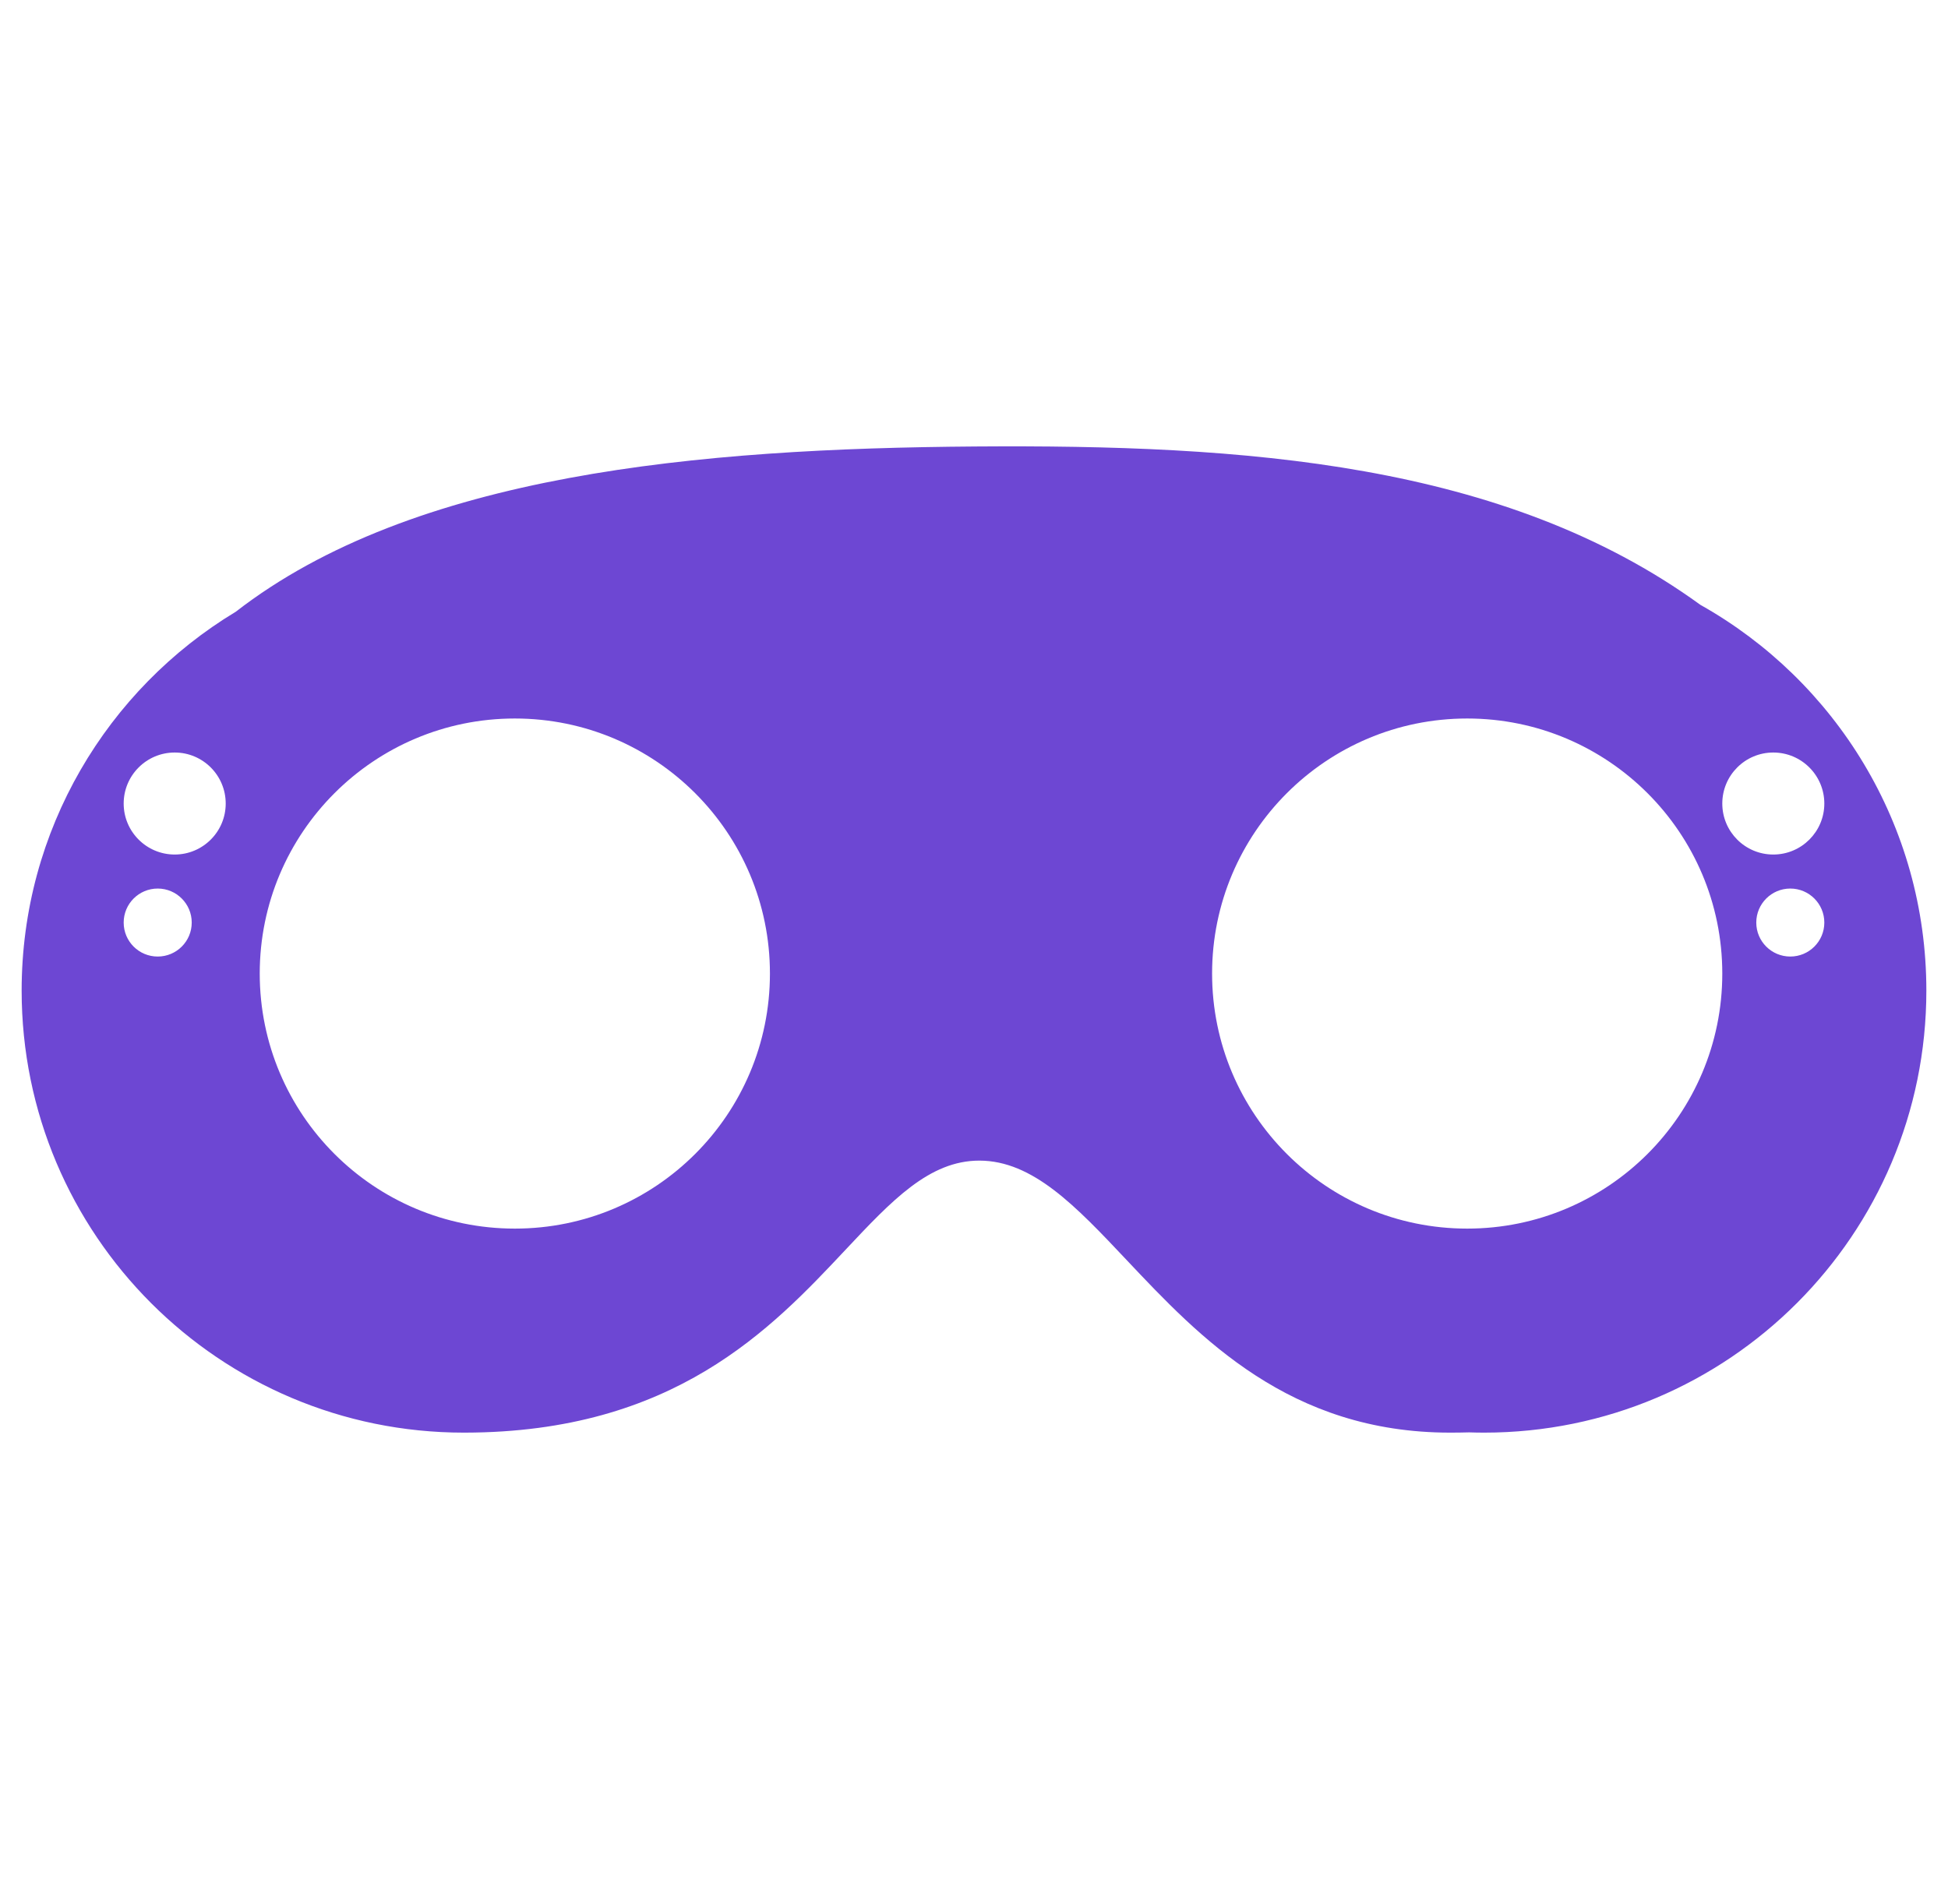 <svg width="45" height="44" viewBox="0 0 45 44" fill="none" xmlns="http://www.w3.org/2000/svg">
<path fill-rule="evenodd" clip-rule="evenodd" d="M10.738 33.101C15.572 33.093 17.817 30.703 19.536 28.872C20.603 27.736 21.468 26.816 22.623 26.816C23.859 26.816 24.853 27.869 26.026 29.113C27.719 30.908 29.787 33.101 33.5 33.101C33.652 33.101 33.798 33.099 33.938 33.095C34.053 33.099 34.169 33.101 34.286 33.101C39.927 33.101 44.5 28.528 44.5 22.887C44.5 19.06 42.395 15.724 39.28 13.975C34.737 10.676 28.729 10.271 22.538 10.316C16.137 10.361 9.555 10.948 5.447 14.134C2.482 15.922 0.5 19.173 0.5 22.887C0.5 28.528 5.073 33.101 10.714 33.101L10.738 33.101ZM11.893 28.387C15.147 28.387 17.786 25.749 17.786 22.494C17.786 19.24 15.147 16.601 11.893 16.601C8.638 16.601 6 19.24 6 22.494C6 25.749 8.638 28.387 11.893 28.387ZM42.143 18.566C42.143 19.216 41.615 19.744 40.964 19.744C40.313 19.744 39.786 19.216 39.786 18.566C39.786 17.915 40.313 17.387 40.964 17.387C41.615 17.387 42.143 17.915 42.143 18.566ZM4.036 19.744C4.687 19.744 5.214 19.216 5.214 18.566C5.214 17.915 4.687 17.387 4.036 17.387C3.385 17.387 2.857 17.915 2.857 18.566C2.857 19.216 3.385 19.744 4.036 19.744ZM42.143 21.316C42.143 21.75 41.791 22.101 41.357 22.101C40.923 22.101 40.571 21.75 40.571 21.316C40.571 20.882 40.923 20.53 41.357 20.53C41.791 20.53 42.143 20.882 42.143 21.316ZM3.643 22.101C4.077 22.101 4.429 21.75 4.429 21.316C4.429 20.882 4.077 20.53 3.643 20.53C3.209 20.53 2.857 20.882 2.857 21.316C2.857 21.75 3.209 22.101 3.643 22.101ZM39.786 22.494C39.786 25.749 37.147 28.387 33.893 28.387C30.638 28.387 28 25.749 28 22.494C28 19.24 30.638 16.601 33.893 16.601C37.147 16.601 39.786 19.24 39.786 22.494Z" fill="#6D47D3"/>
</svg>
